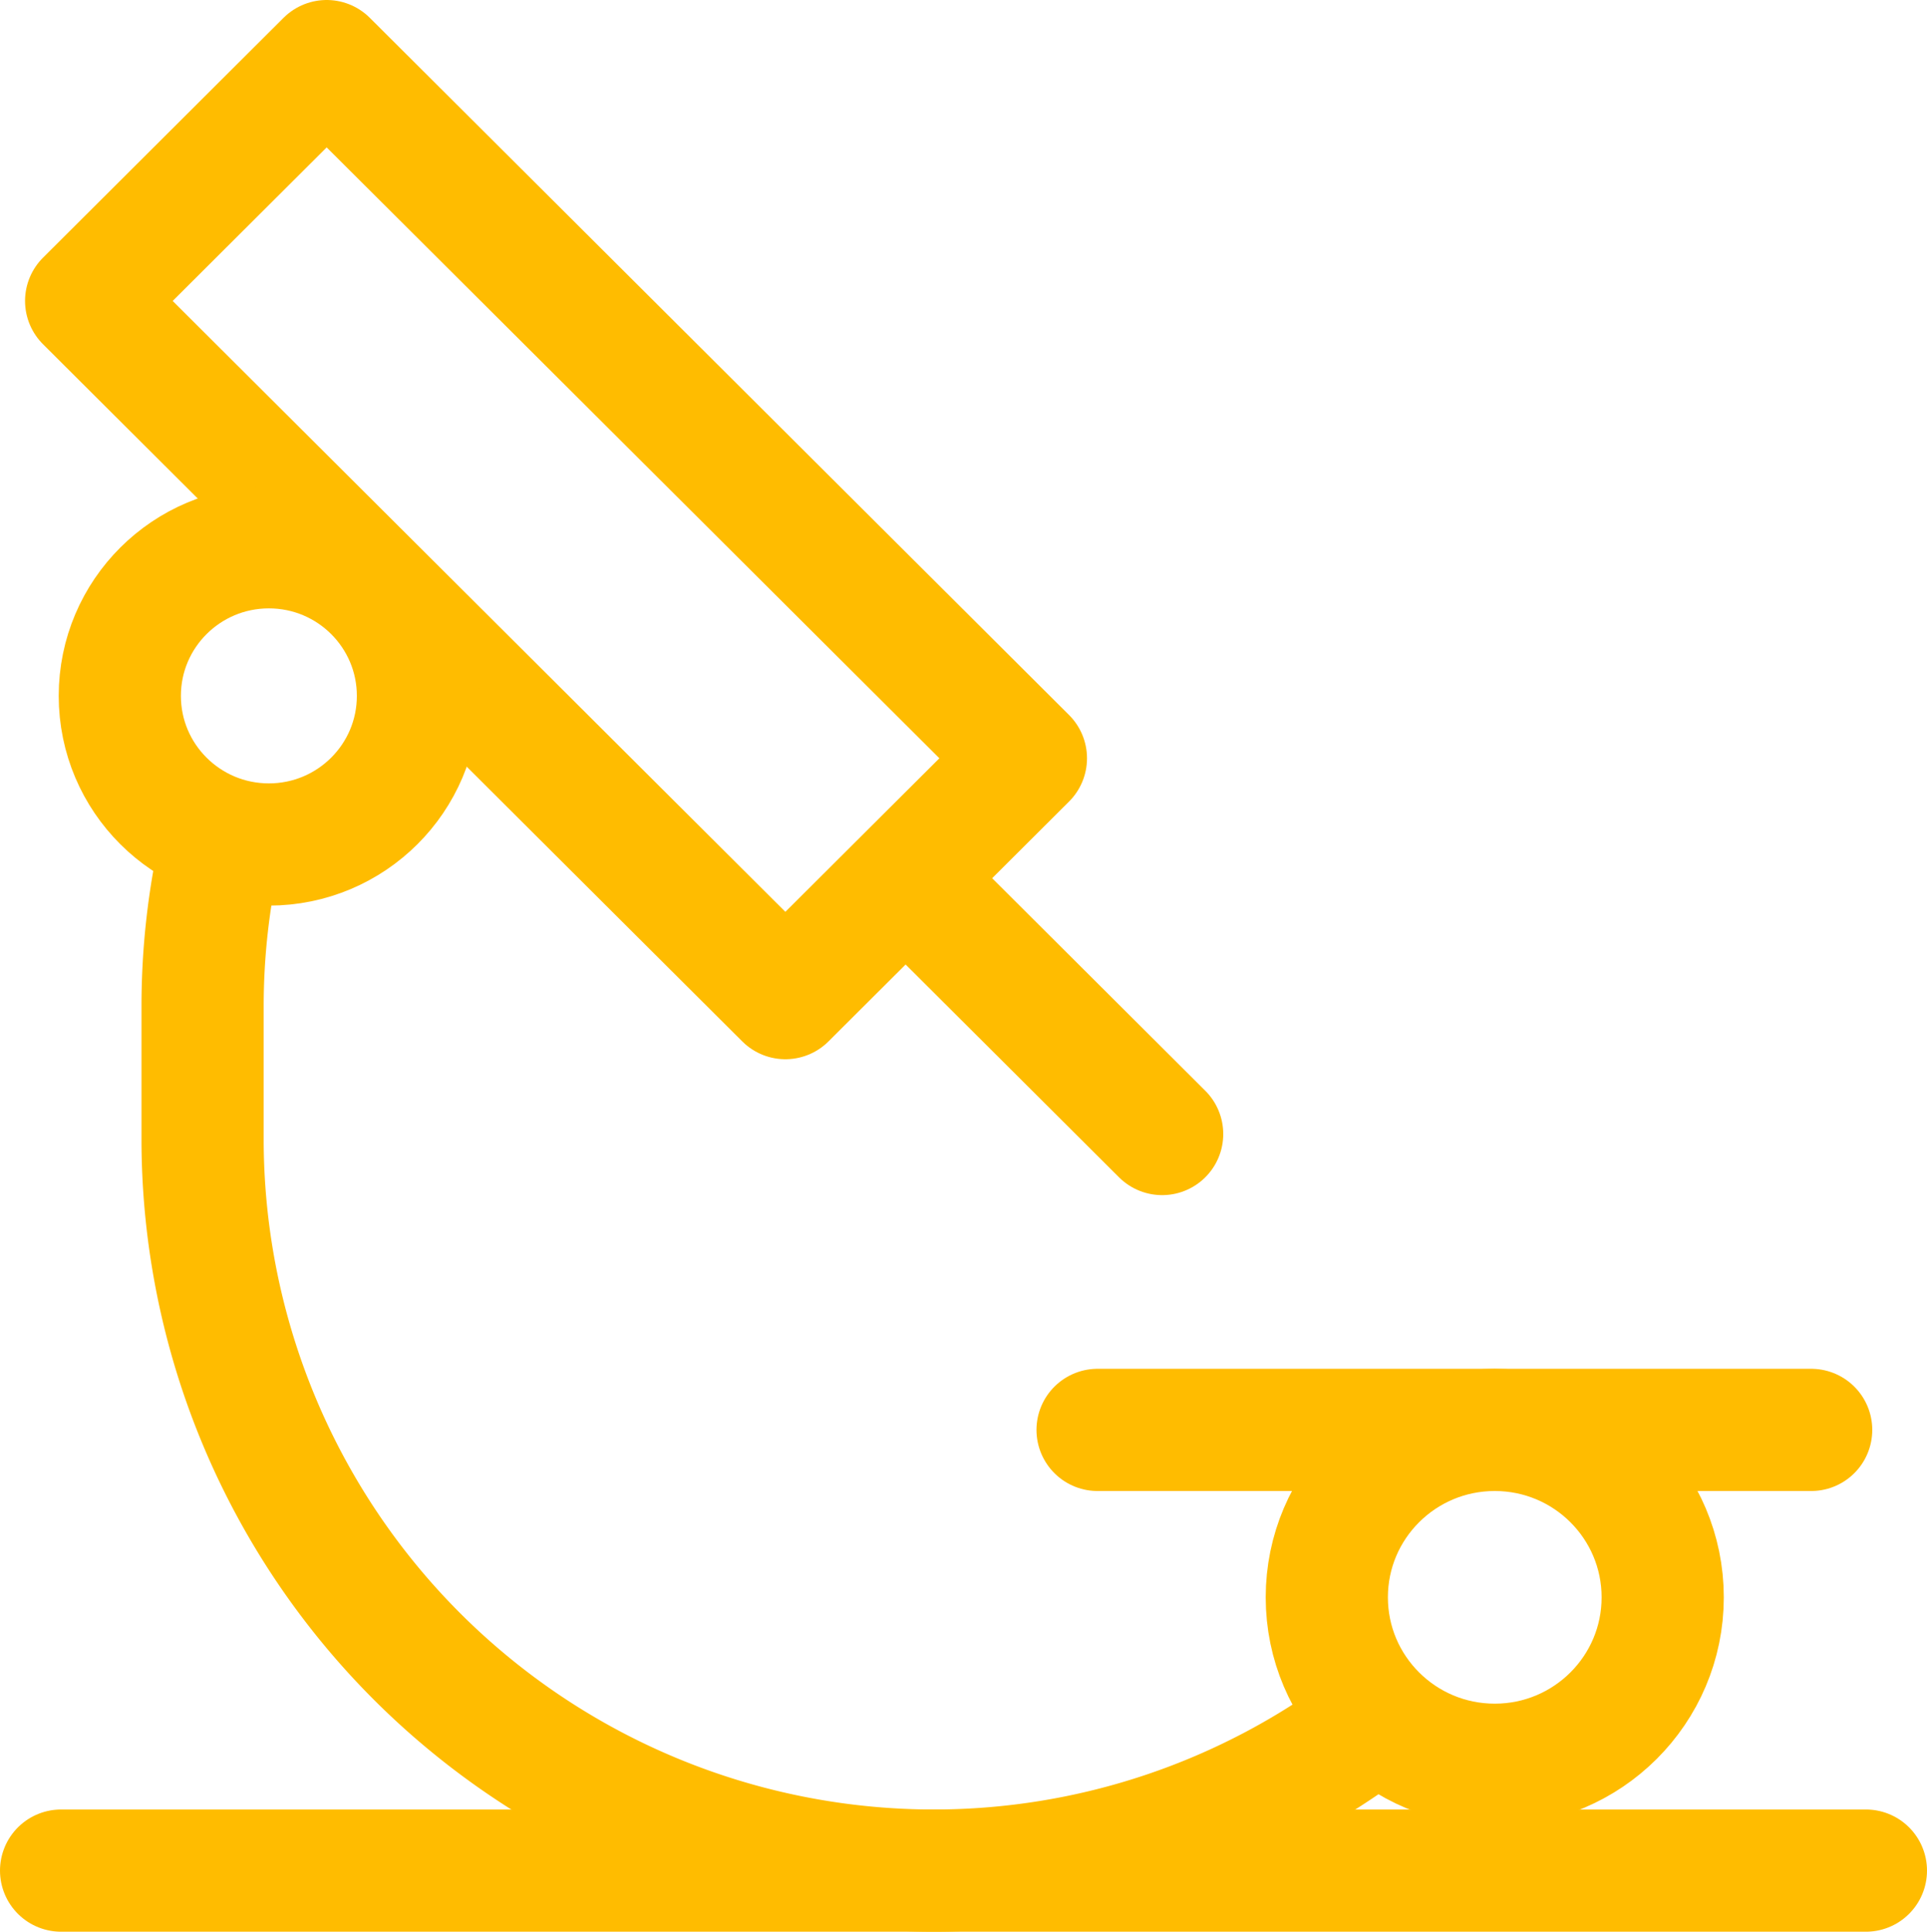 <svg xmlns="http://www.w3.org/2000/svg" width="31.541" height="31.612" viewBox="0 0 31.541 31.612">
  <g id="Gruppe_13854" data-name="Gruppe 13854" transform="translate(-164.727 791.819)">
    <g id="Gruppe_13854-2" data-name="Gruppe 13854" transform="translate(166.137 -790.819)">
      <path id="Pfad_13021" data-name="Pfad 13021" d="M181.423-779.41l-3.937,3.925-11.445-11.409,3.937-3.925Z" transform="translate(-166.041 790.819)" fill="none" stroke="#ffbc00" stroke-linecap="round" stroke-linejoin="round" stroke-width="2"/>
      <line id="Linie_3056" data-name="Linie 3056" x2="3.955" y2="3.943" transform="translate(13.657 13.615)" fill="none" stroke="#ffbc00" stroke-linecap="round" stroke-linejoin="round" stroke-width="2"/>
    </g>
    <path id="Pfad_13022" data-name="Pfad 13022" d="M186.668-766.634a11.907,11.907,0,0,1-7.208,2.425h0A11.974,11.974,0,0,1,167.5-776.13v-2.222a11.821,11.821,0,0,1,.3-2.649" transform="translate(0.543 3.002)" fill="none" stroke="#ffbc00" stroke-linecap="round" stroke-linejoin="round" stroke-width="2"/>
    <line id="Linie_3057" data-name="Linie 3057" x2="11.68" transform="translate(182.692 -768.419)" fill="none" stroke="#ffbc00" stroke-linecap="round" stroke-linejoin="round" stroke-width="2"/>
    <line id="Linie_3058" data-name="Linie 3058" x2="29.541" transform="translate(165.727 -761.207)" fill="none" stroke="#ffbc00" stroke-linecap="round" stroke-linejoin="round" stroke-width="2"/>
    <ellipse id="Ellipse_2413" data-name="Ellipse 2413" cx="2.44" cy="2.432" rx="2.44" ry="2.432" transform="translate(166.688 -782.863)" fill="none" stroke="#ffbc00" stroke-linecap="round" stroke-linejoin="round" stroke-width="2"/>
    <ellipse id="Ellipse_2414" data-name="Ellipse 2414" cx="2.749" cy="2.74" rx="2.749" ry="2.74" transform="translate(186.444 -768.419)" fill="none" stroke="#ffbc00" stroke-linecap="round" stroke-linejoin="round" stroke-width="2"/>
  </g>
</svg>
